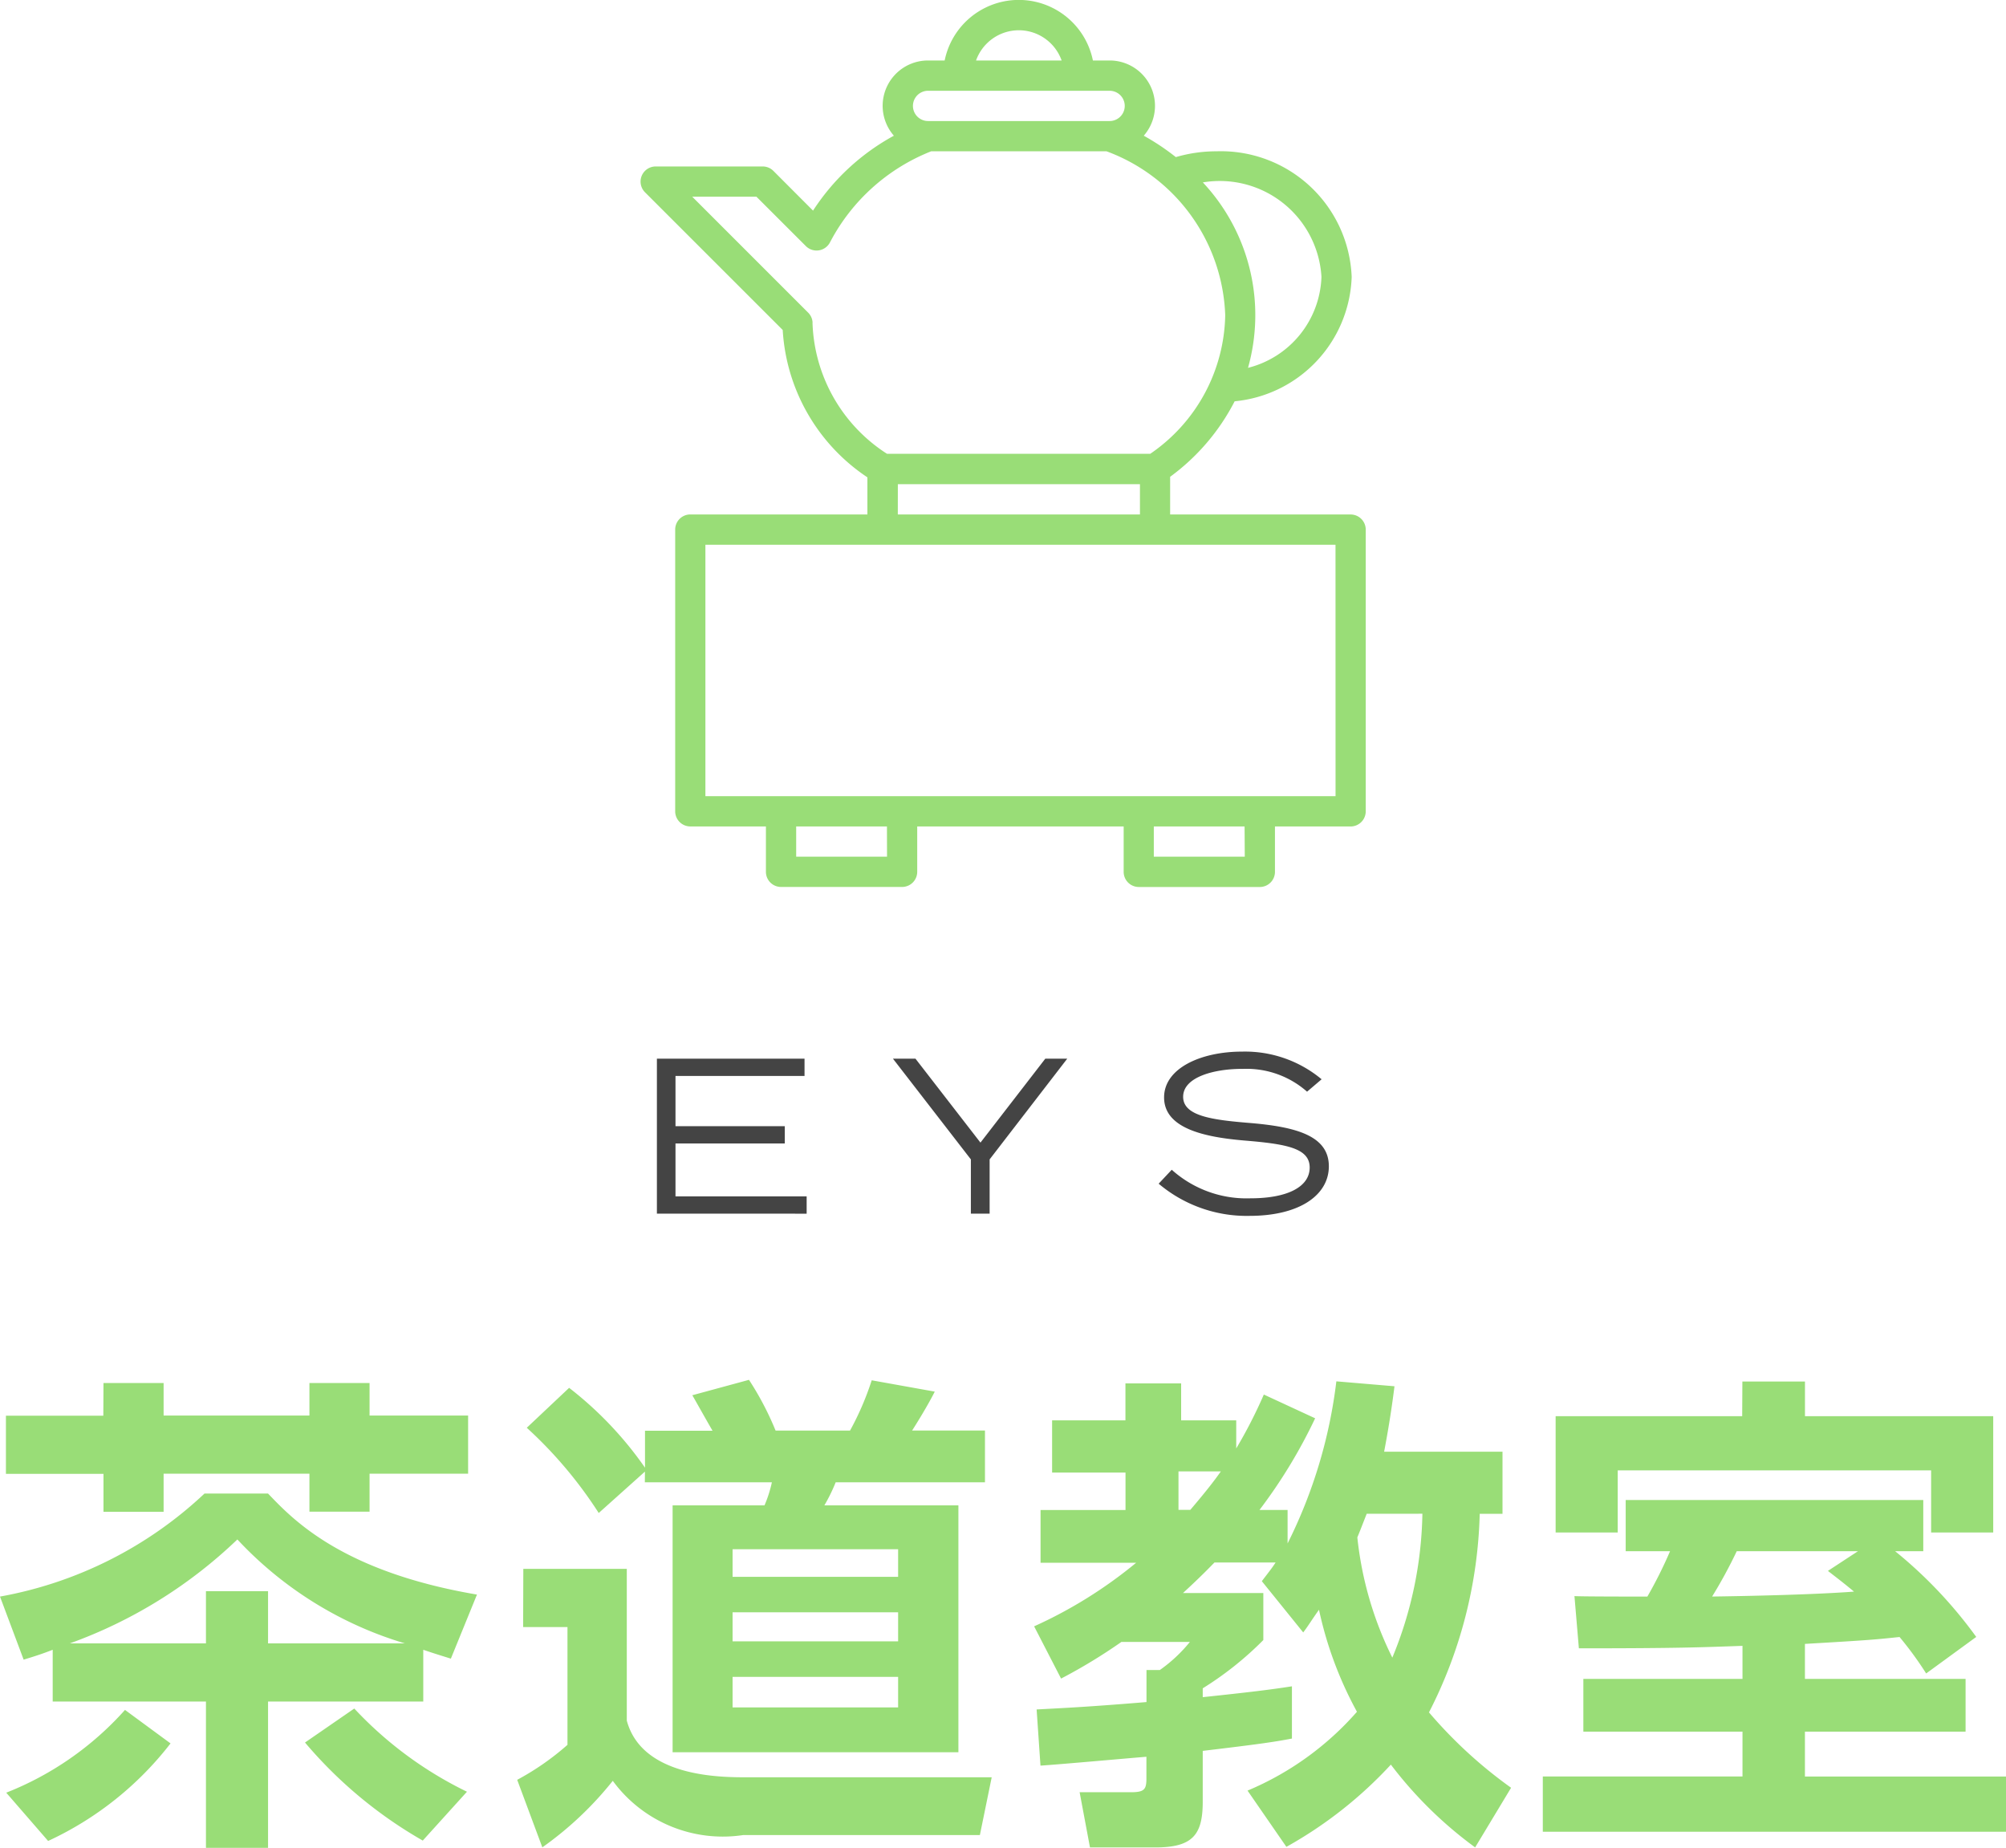 <svg xmlns="http://www.w3.org/2000/svg" width="52.109" height="48" viewBox="0 0 52.109 48">
  <g id="logo_tea" transform="translate(-133.775 -304)">
    <path id="txt" d="M1.184-18.47c.333-.1.525-.166.755-.256v1.344H5.92v3.8H7.533v-3.8h4.032v-1.344c.115.038.179.064.717.23l.678-1.664c-3.533-.6-4.8-1.971-5.427-2.624H5.882A10.447,10.447,0,0,1,.57-20.108Zm1.2-.422a12.321,12.321,0,0,0,4.352-2.7,9.769,9.769,0,0,0,4.352,2.7H7.533v-1.357H5.92v1.357Zm.87-5.914H.724v1.51H3.258v.986H4.82V-23.3H8.608v.986H10.17V-23.3h2.56v-1.51H10.17v-.845H8.608v.845H4.82v-.845H3.258Zm.563,7.642a8.126,8.126,0,0,1-3.085,2.15l1.088,1.254A8.56,8.56,0,0,0,5-16.294ZM12.7-15.039A9.932,9.932,0,0,1,9.773-17.2l-1.28.883a11.433,11.433,0,0,0,3.059,2.547Zm4.621-8.038h3.3a3.243,3.243,0,0,1-.192.6H18.042v6.413h7.424v-6.413H21.984a4.34,4.34,0,0,0,.294-.6h3.878v-1.344H24.263c.141-.218.422-.678.589-1.011l-1.638-.294a7.439,7.439,0,0,1-.563,1.306H20.717a7.8,7.8,0,0,0-.691-1.318l-1.472.4c.09.154.346.614.525.922H17.325v.96a9.419,9.419,0,0,0-1.971-2.074l-1.1,1.037a11.161,11.161,0,0,1,1.869,2.214l1.2-1.075ZM23.9-19.7v.755H19.6V-19.7Zm0-1.638v.717H19.6v-.717Zm0,3.315v.794H19.6v-.794Zm-9.741-1.293h1.152v3.059a6.881,6.881,0,0,1-1.306.909l.653,1.754a8.923,8.923,0,0,0,1.83-1.728,3.544,3.544,0,0,0,3.392,1.408h6.144l.307-1.5H19.962c-.666,0-2.714,0-3.11-1.472v-3.942H14.164Zm19.827,5.709A10.909,10.909,0,0,0,36.7-15.743a10.571,10.571,0,0,0,2.189,2.15l.934-1.549A11.842,11.842,0,0,1,37.69-17.1a11.926,11.926,0,0,0,1.318-5.158H39.6v-1.613H36.525c.141-.742.218-1.293.269-1.7l-1.51-.128a12.81,12.81,0,0,1-1.267,4.211v-.87h-.73a13.469,13.469,0,0,0,1.446-2.381L33.4-25.356a12.3,12.3,0,0,1-.717,1.4v-.73H31.252v-.96H29.805v.96H27.9v1.357h1.907v.973H27.6v1.37h2.483a11.766,11.766,0,0,1-2.65,1.651l.7,1.357A14.059,14.059,0,0,0,29.7-18.93h1.779a3.856,3.856,0,0,1-.781.73h-.346v.832c-1.549.128-2.138.154-2.854.192l.1,1.459c.435-.026,2.368-.2,2.752-.23v.563c0,.282-.051.358-.4.358H28.615l.269,1.434h1.7c.973,0,1.229-.333,1.229-1.19V-16.1c1.5-.179,1.843-.23,2.317-.32v-1.357c-.576.09-1.114.154-2.317.282v-.23a8.579,8.579,0,0,0,1.574-1.254V-20.2H31.3c.5-.461.691-.666.819-.794h1.587c-.09.141-.154.218-.358.486l1.075,1.331c.128-.166.2-.294.41-.589a9.781,9.781,0,0,0,.986,2.65,7.778,7.778,0,0,1-2.842,2.048Zm3.533-8.653a10.193,10.193,0,0,1-.781,3.738,9.148,9.148,0,0,1-.909-3.123c.064-.154.128-.32.243-.614Zm-5.235-1.1c-.154.218-.346.474-.794,1h-.307v-1Zm19.622,4.3A11.646,11.646,0,0,0,49.8-21.286h.73v-1.331H42.8v1.331h1.152a11.222,11.222,0,0,1-.589,1.178c-.294,0-1.766,0-1.894-.013l.115,1.357c2.611,0,3.162-.026,4.25-.064v.858H41.7v1.37h4.134v1.165H40.647V-14H52.679v-1.434H47.456V-16.6h4.173v-1.37H47.456v-.909c1.728-.1,1.843-.115,2.458-.179a9.024,9.024,0,0,1,.691.947Zm-3.853-1.715c.23.179.384.294.678.538-1.011.077-2.714.115-3.686.128a12.4,12.4,0,0,0,.64-1.178h3.149Zm-2.227-4.019H40.98v3.021h1.613v-1.613h8.141v1.613h1.613v-3.021h-4.89v-.9H45.831Z" transform="translate(133.205 365.58)" fill="#9d7"/>
    <path id="logo_EYS" d="M-10967.968-262.3l.34-.362a2.908,2.908,0,0,0,2.042.742c.97,0,1.541-.3,1.541-.8s-.595-.61-1.682-.7-2.1-.327-2.1-1.121c0-.759.956-1.19,2.03-1.19a3.105,3.105,0,0,1,2.062.719l-.378.322a2.373,2.373,0,0,0-1.663-.592c-.717-.006-1.556.2-1.556.725,0,.5.759.6,1.708.678,1.229.1,2.077.334,2.077,1.127,0,.742-.751,1.288-2.063,1.288A3.543,3.543,0,0,1-10967.968-262.3Zm-4.878.778v-1.409l-2.024-2.616h.585l1.688,2.18,1.684-2.18h.57l-2.016,2.616v1.409Zm-8.156,0v-4.025h3.835v.448h-3.352v1.305h2.839v.449h-2.839v1.375h3.407v.449Z" transform="translate(11131.841 597.047)" fill="#444"/>
    <path id="mark" d="M20.313,13.363H15.624v-.978A5.6,5.6,0,0,0,17.3,10.424,3.361,3.361,0,0,0,20.34,7.193,3.4,3.4,0,0,0,16.829,3.93a3.746,3.746,0,0,0-1.057.151,6.134,6.134,0,0,0-.833-.556,1.178,1.178,0,0,0-.888-1.954h-.433a1.965,1.965,0,0,0-3.851,0H9.335a1.178,1.178,0,0,0-.887,1.954,5.823,5.823,0,0,0-2.1,1.946L5.318,4.439a.393.393,0,0,0-.278-.115H2.261a.393.393,0,0,0-.278.671L5.56,8.571a4.945,4.945,0,0,0,2.2,3.828v.964h-4.6a.393.393,0,0,0-.393.393v7.318a.393.393,0,0,0,.393.393H5.124v1.179a.393.393,0,0,0,.393.393H8.661a.393.393,0,0,0,.393-.393V21.468h5.363v1.179a.393.393,0,0,0,.393.393h3.144a.393.393,0,0,0,.393-.393V21.468h1.965a.393.393,0,0,0,.393-.393V13.757a.393.393,0,0,0-.393-.393Zm-.758-6.17a2.525,2.525,0,0,1-1.908,2.362,5.044,5.044,0,0,0-1.173-4.817,2.647,2.647,0,0,1,3.081,2.455M11.694.786a1.181,1.181,0,0,1,1.112.786H10.582A1.181,1.181,0,0,1,11.694.786M9.336,2.358h4.716a.393.393,0,0,1,0,.786H9.336a.393.393,0,0,1,0-.786m-3,6.019A.393.393,0,0,0,6.22,8.12L3.21,5.11H4.878L6.161,6.392a.393.393,0,0,0,.629-.1A5.065,5.065,0,0,1,9.417,3.93h4.555a4.716,4.716,0,0,1,3.083,4.258,4.455,4.455,0,0,1-1.948,3.6H8.27A4.2,4.2,0,0,1,6.334,8.377Zm2.215,4.2h6.289v.786H8.55Zm-.281,9.676H5.91v-.786H8.268Zm9.293,0H15.2v-.786h2.358Zm2.358-1.572H3.552V14.15H19.92Z" transform="translate(148.547 304)" fill="#9d7"/>
  </g>
</svg>
